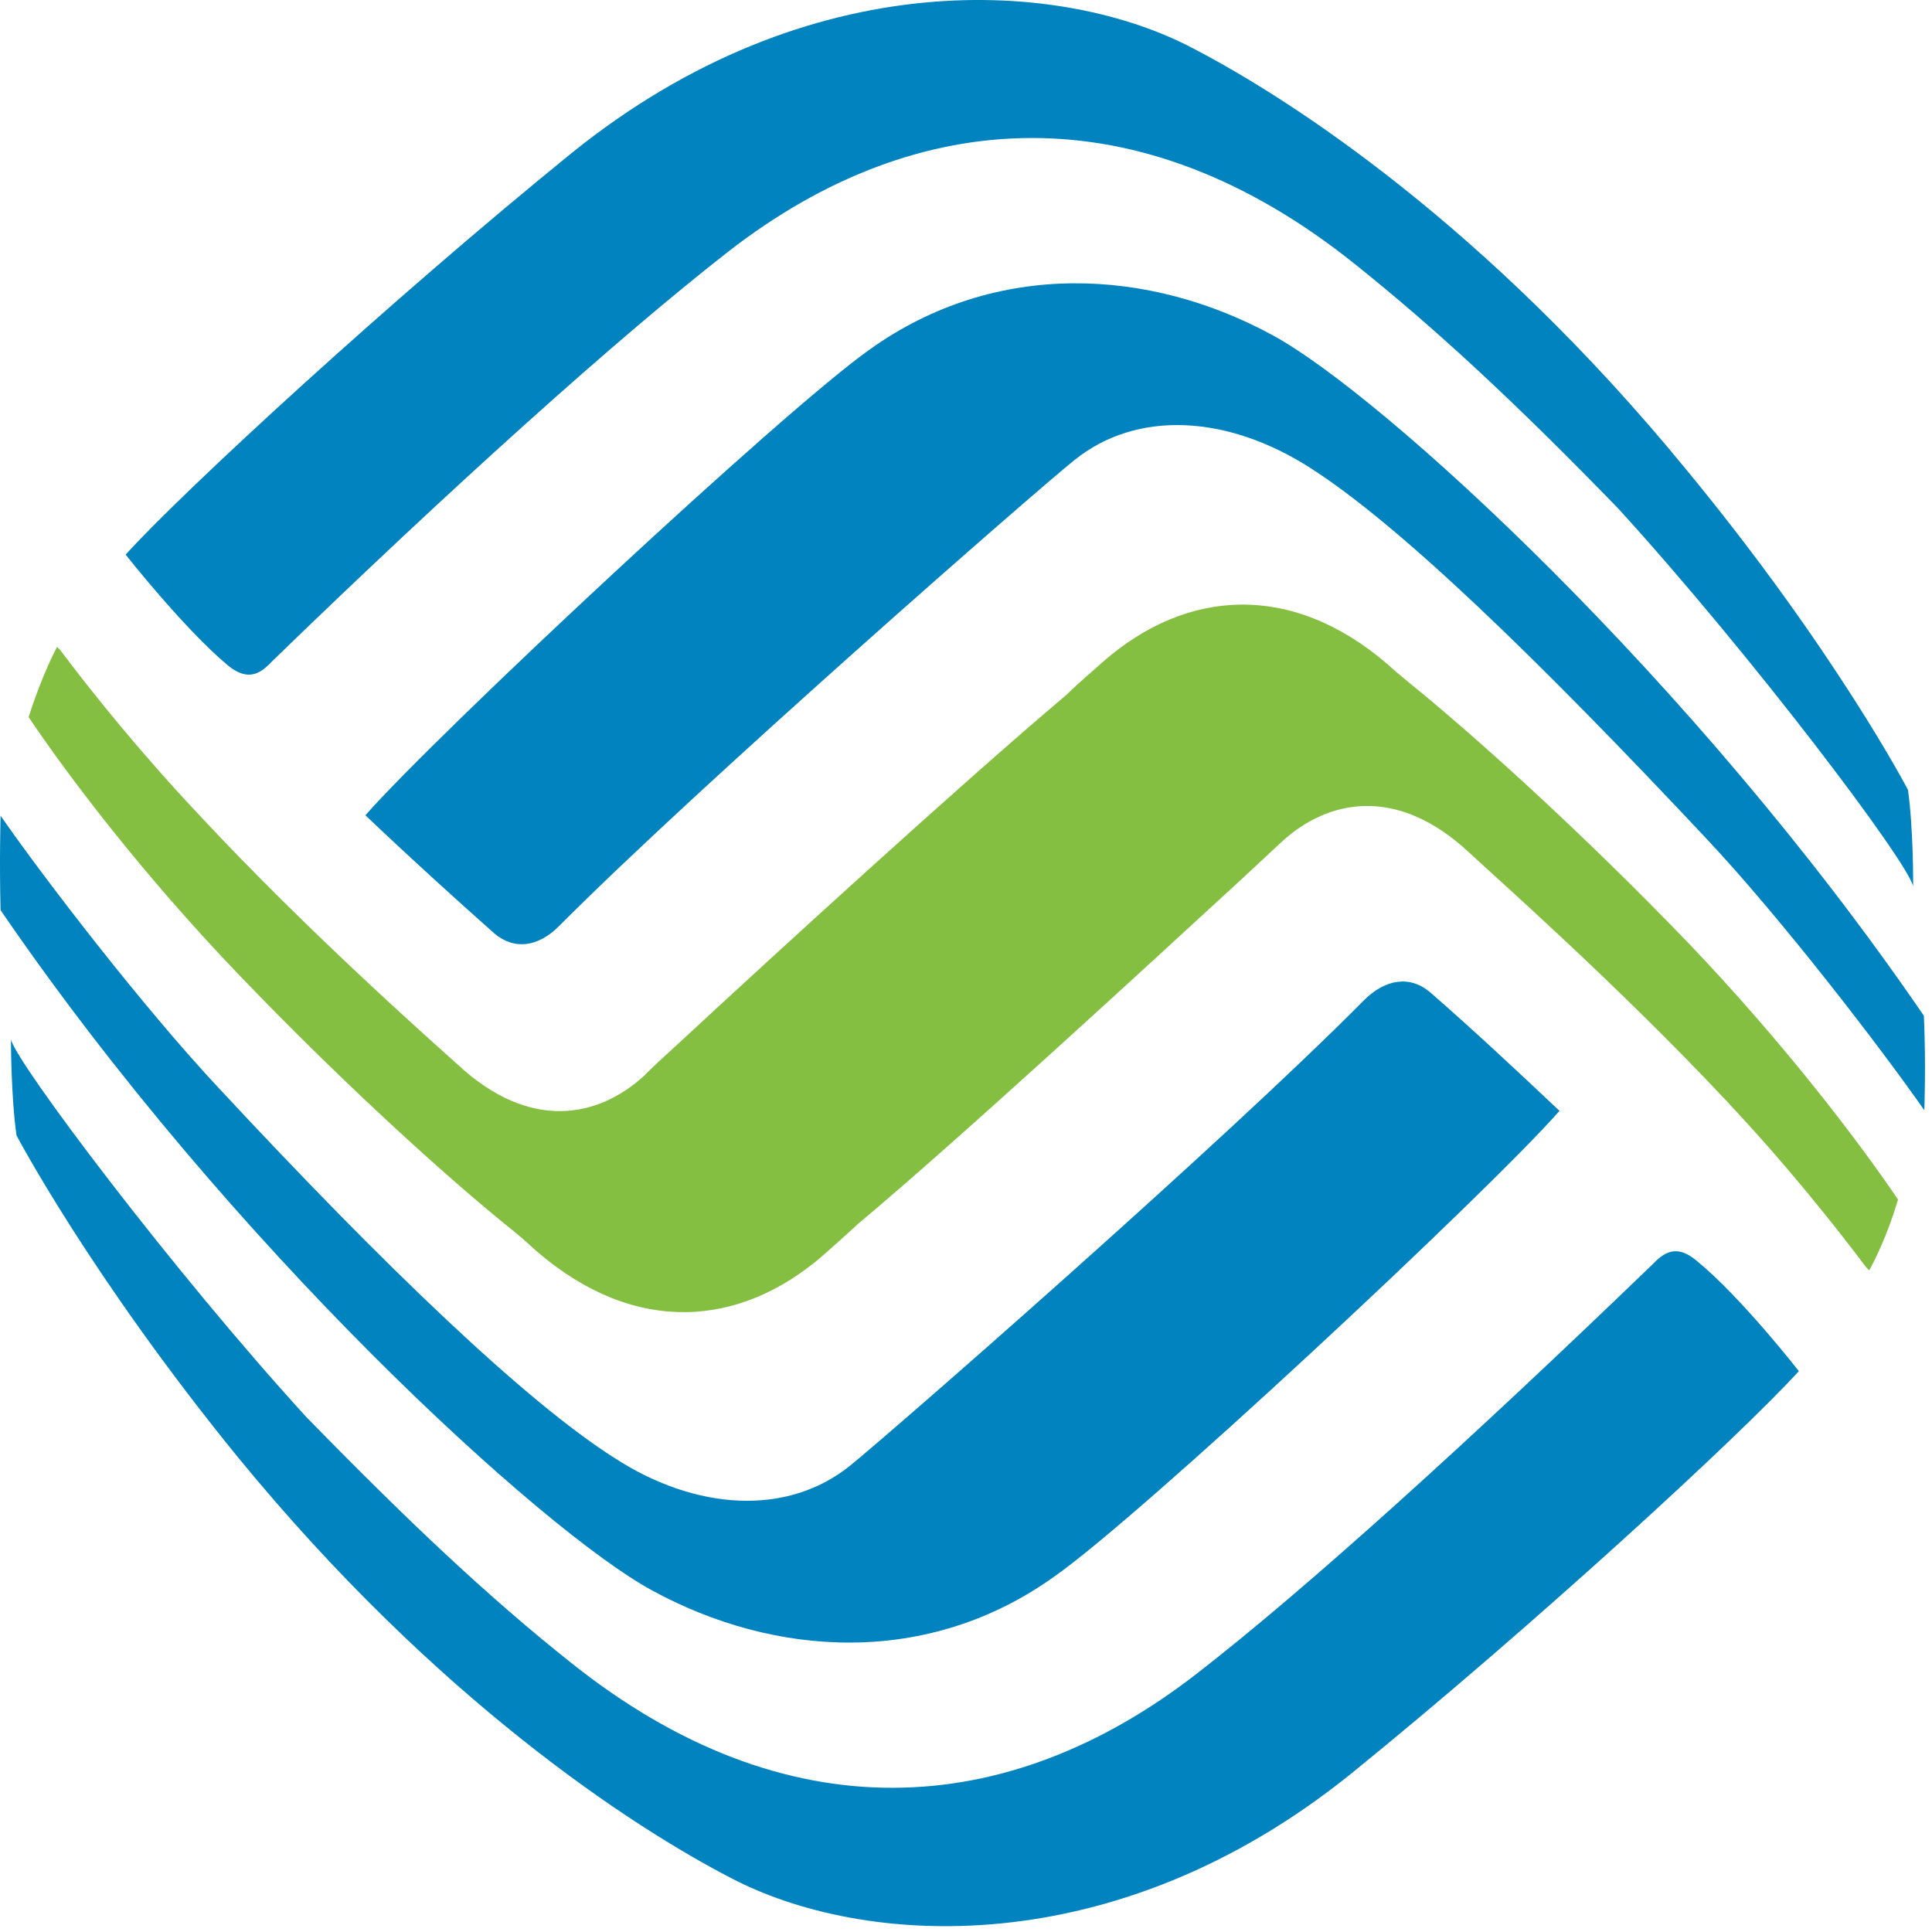 <?xml version="1.0" encoding="UTF-8"?>
<svg width="66px" height="66px" viewBox="0 0 66 66" version="1.1" xmlns="http://www.w3.org/2000/svg" xmlns:xlink="http://www.w3.org/1999/xlink">
    <!-- Generator: Sketch 61 (89581) - https://sketch.com -->
    <title>移动</title>
    <desc>Created with Sketch.</desc>
    <g id="调整" stroke="none" stroke-width="1" fill="none" fill-rule="evenodd">
        <g id="收支详情" transform="translate(-23, -794)" fill-rule="nonzero">
            <g id="账单备份-3" transform="translate(23, 778)">
                <g id="移动" transform="translate(0, 16)">
                    <path d="M57.738,32.278 C53.894,28.278 50.195,24.985 48.119,23.306 C47.809,23.048 47.559,22.843 47.397,22.687 C44.112,19.866 40.532,20.116 37.689,22.599 C37.394,22.872 36.937,23.24 36.436,23.733 C32.886,26.724 26.228,32.815 23.237,35.592 C22.663,36.115 22.221,36.52 22.014,36.741 C20.453,38.178 18.11,38.671 15.635,36.366 C14.84,35.651 10.538,31.851 6.87,27.91 C4.822,25.744 3.172,23.689 2.052,22.201 L1.95,22.098 C1.95,22.098 1.449,23.011 0.978,24.499 C2.362,26.554 4.852,29.839 8.078,33.213 C11.894,37.199 15.532,40.454 17.624,42.119 C17.963,42.398 18.213,42.648 18.376,42.781 C21.705,45.625 25.285,45.359 28.143,42.863 C28.408,42.627 28.835,42.251 29.321,41.802 C32.798,38.892 39.309,32.889 42.417,30.031 C43.065,29.427 43.552,28.977 43.787,28.756 C45.349,27.32 47.707,26.812 50.181,29.118 C50.977,29.862 55.264,33.648 58.932,37.559 C60.98,39.732 62.63,41.802 63.749,43.29 L63.852,43.4 C63.852,43.4 64.398,42.472 64.839,40.977 C63.455,38.936 60.95,35.651 57.738,32.278" id="路径" fill="#84BF41"></path>
                    <path d="M29.719,11.933 C26.787,13.996 14.943,25.052 12.483,27.85 C13.926,29.228 15.518,30.671 16.888,31.888 C17.58,32.469 18.39,32.352 19.112,31.622 C23.899,26.812 35.391,16.765 36.702,15.719 C38.838,13.996 41.931,14.172 44.76,15.984 C47.795,17.922 52.509,22.481 58.298,28.654 C60.861,31.379 64.279,35.835 65.738,37.928 C65.738,37.928 65.797,36.366 65.723,34.701 C57.857,23.196 47.19,13.473 43.493,11.462 C39.294,9.164 34.036,8.847 29.719,11.933" id="路径" fill="#0083BE"></path>
                    <path d="M19.525,5.231 C13.396,10.202 6.296,16.736 4.292,18.946 C4.292,18.946 6.281,21.472 7.768,22.717 C8.476,23.306 8.903,23.011 9.301,22.585 C15.371,16.699 21.071,11.565 24.887,8.589 C31.325,3.587 38.912,3.116 46.277,9.015 C49.032,11.218 51.728,13.708 55.293,17.384 C59.831,22.364 65.193,29.464 65.356,30.281 C65.356,30.281 65.37,28.337 65.179,26.982 C65.179,26.982 62.673,22.179 57.576,16.007 C50.8,7.742 44.127,3.403 40.768,1.658 C36.348,-0.685 27.701,-1.37 19.525,5.231 M36.024,53.852 C38.971,51.789 50.8,40.763 53.275,37.949 C51.816,36.572 50.255,35.113 48.855,33.898 C48.163,33.309 47.323,33.449 46.602,34.163 C41.829,38.995 30.353,49.013 29.026,50.081 C26.89,51.789 23.782,51.62 20.983,49.801 C17.963,47.879 13.205,43.334 7.444,37.139 C4.881,34.399 1.479,29.973 0.02,27.866 C0.02,27.866 -0.025,29.427 0.02,31.092 C7.887,42.59 18.567,52.313 22.264,54.324 C26.449,56.614 31.693,56.961 36.024,53.852" id="形状" fill="#0083BE"></path>
                    <path d="M46.174,60.577 C52.332,55.583 59.433,49.057 61.451,46.84 C61.451,46.84 59.477,44.306 57.959,43.069 C57.253,42.472 56.825,42.803 56.428,43.216 C50.343,49.086 44.672,54.242 40.856,57.196 C34.404,62.191 26.846,62.684 19.466,56.769 C16.725,54.588 14.03,52.063 10.465,48.409 C5.928,43.444 0.565,36.321 0.374,35.511 C0.374,35.511 0.374,37.47 0.565,38.789 C0.565,38.789 3.098,43.607 8.138,49.794 C14.928,58.08 21.616,62.419 24.96,64.15 C29.41,66.492 38.028,67.155 46.174,60.577" id="路径" fill="#0083BE"></path>
                </g>
            </g>
        </g>
    </g>
</svg>